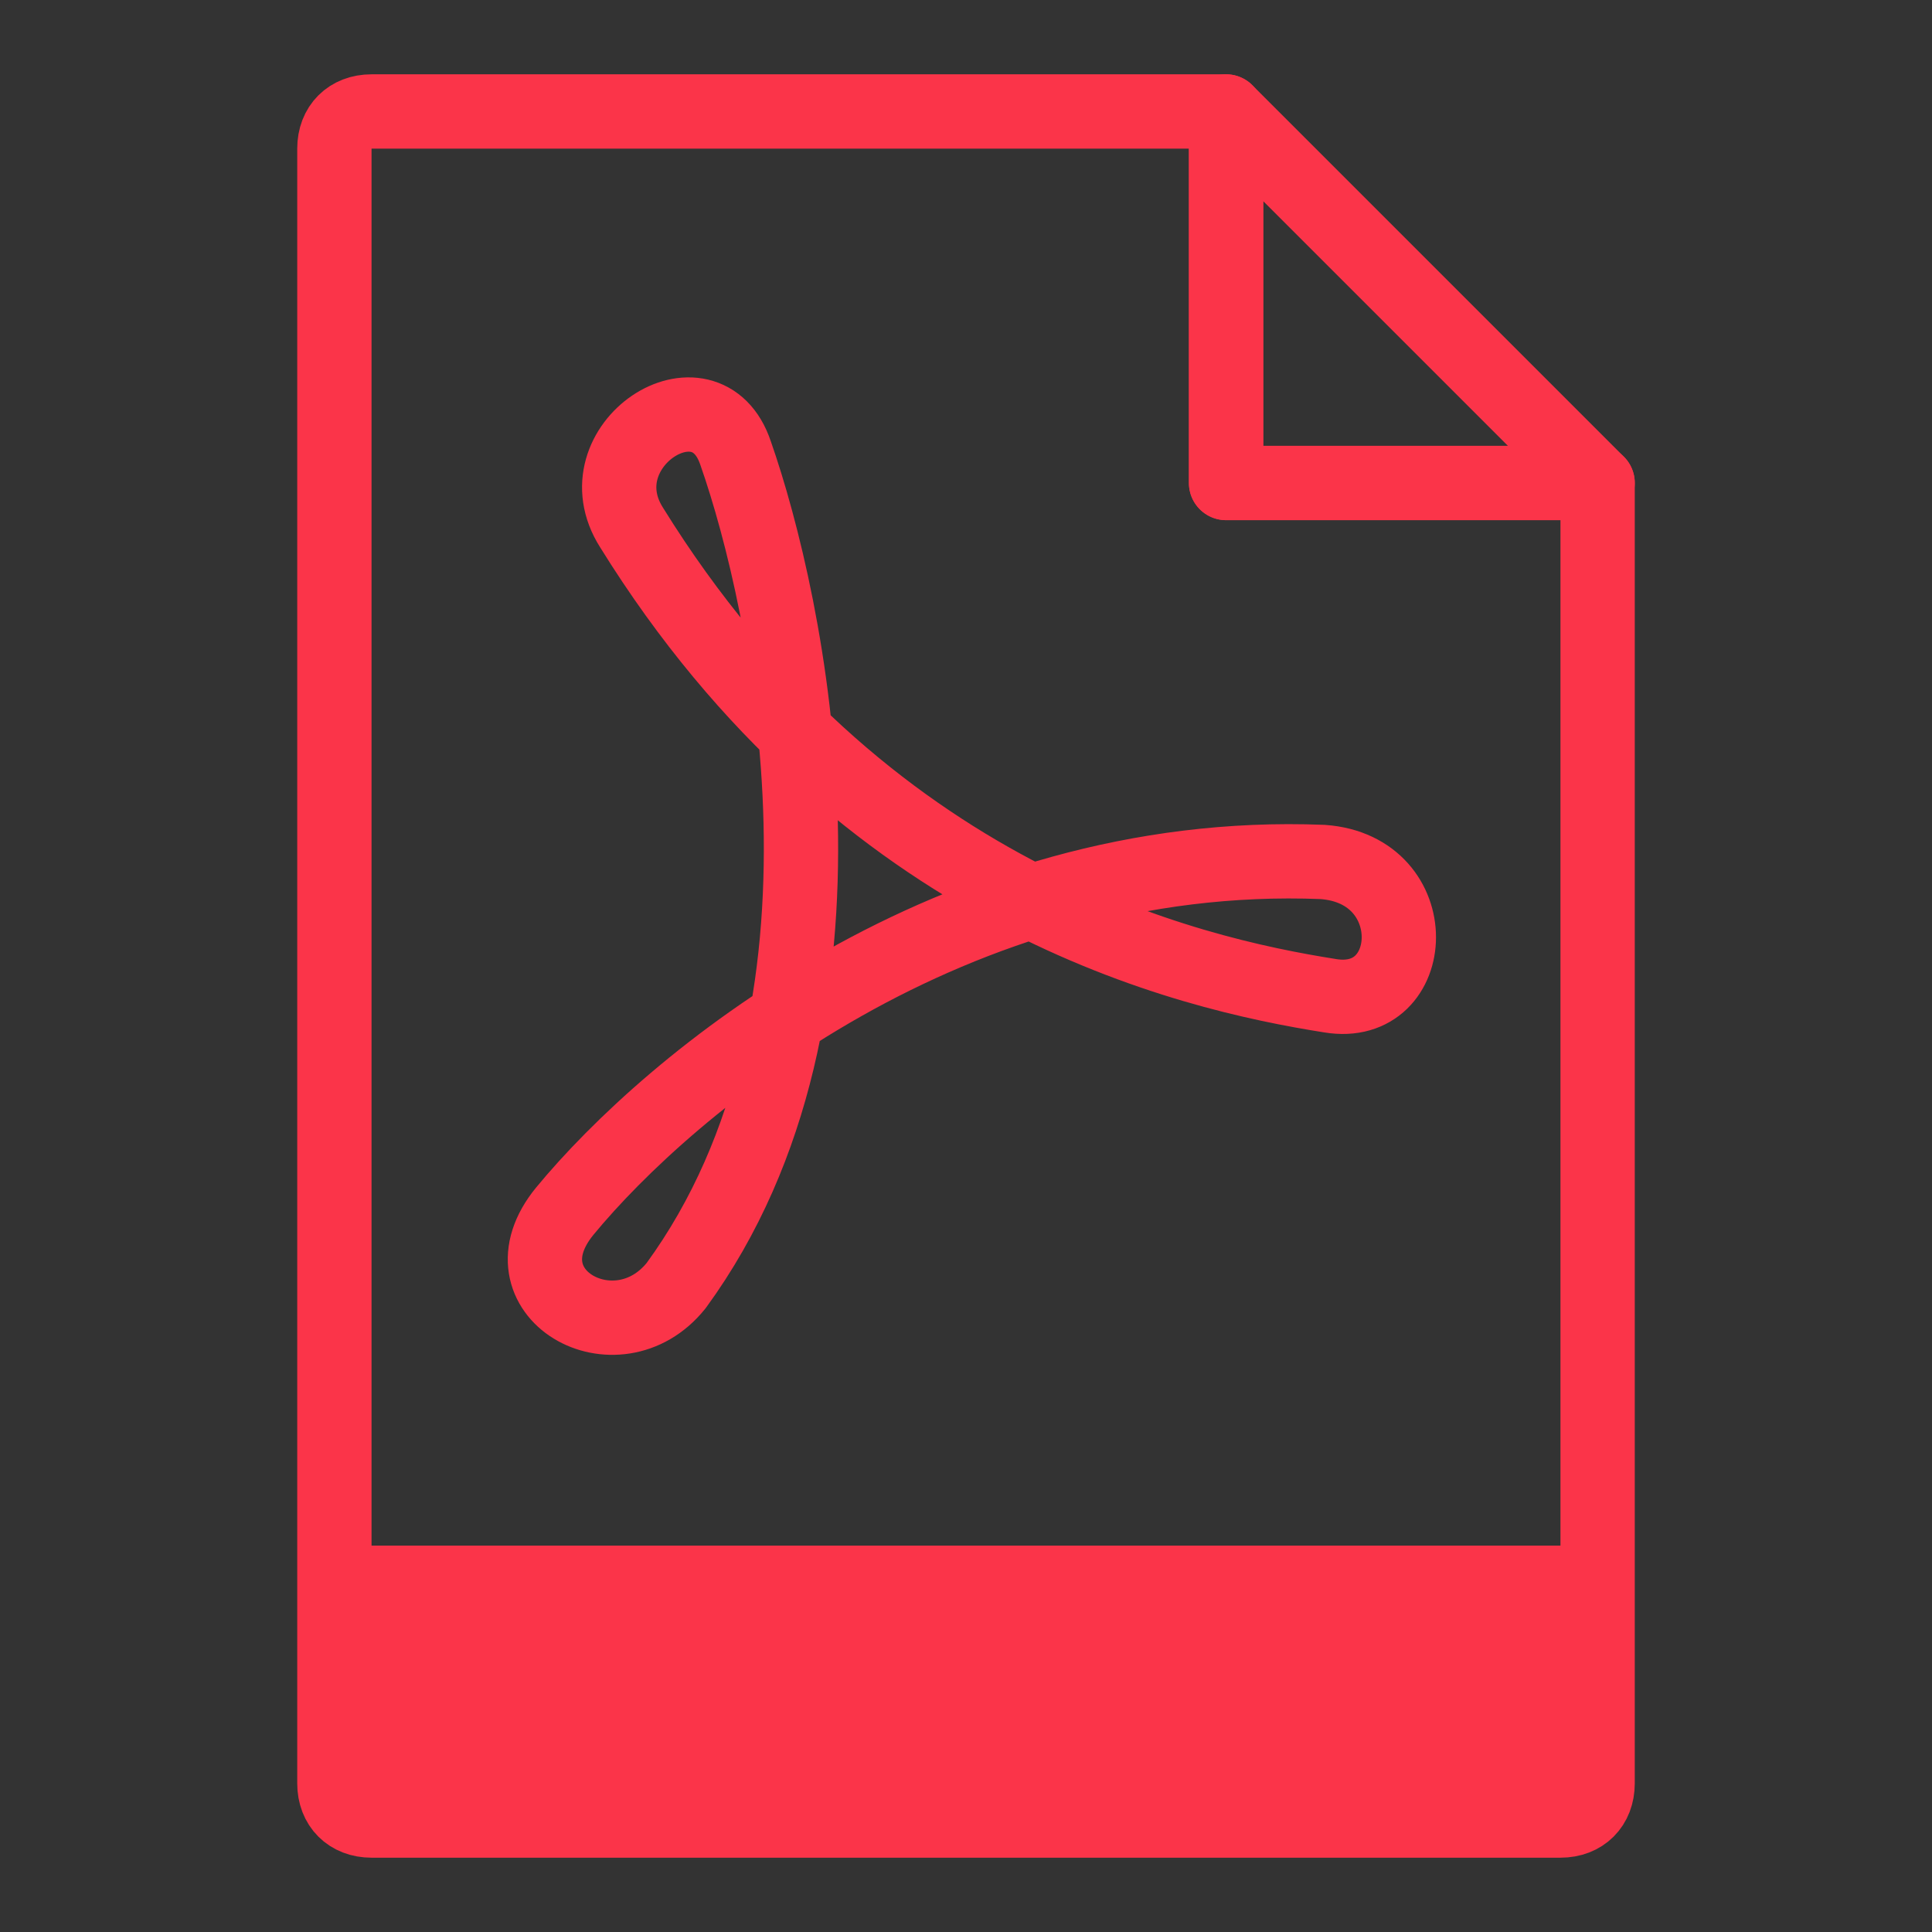 <svg id="m-svg__file-pdf" xmlns="http://www.w3.org/2000/svg" viewBox="-1 -1 26 26" data-badge-origin="20.5,23.5">
    <rect x="-1" y="-1" width="26" height="26" fill="#333333" stroke="none"/>
    <g fill="none" stroke="#FB3449" stroke-linecap="round" stroke-linejoin="round">
        <path stroke-miterlimit="10" d="M20.5,5.5V23
            c0,0.3-0.2,0.5-0.5,0.5H4c-0.3,0-0.5-0.2-0.5-0.5V1c0-0.3,0.2-0.5,0.5-0.5h11.5v5H20.5z"/>
        <polygon stroke-miterlimit="10" points="15.5,0.5
            15.5,5.5 20.5,5.5 		"/>

        <path stroke-miterlimit="10" d="M7.5,6.1
            c-0.7-1.1,1-2.2,1.4-1c0.7,2,1.9,7.5-0.8,11.2c-0.8,1-2.4,0.1-1.5-1c1.4-1.7,5.2-4.9,10.2-4.7c1.4,0.1,1.3,2,0.1,1.8
            C15,12.1,10.6,11.1,7.5,6.1z"/>
    </g>
    <rect x="3.4" y="19.8" fill="#FB3449" width="17" height="3.8"/>
    <path fill="#FFFFFF" d="M14.3,21.1L14.3,21.1C14.3,21.1,14.3,21.1,14.3,21.1C14.3,21.1,14.3,21.1,14.3,21.1z"/>
</svg>
